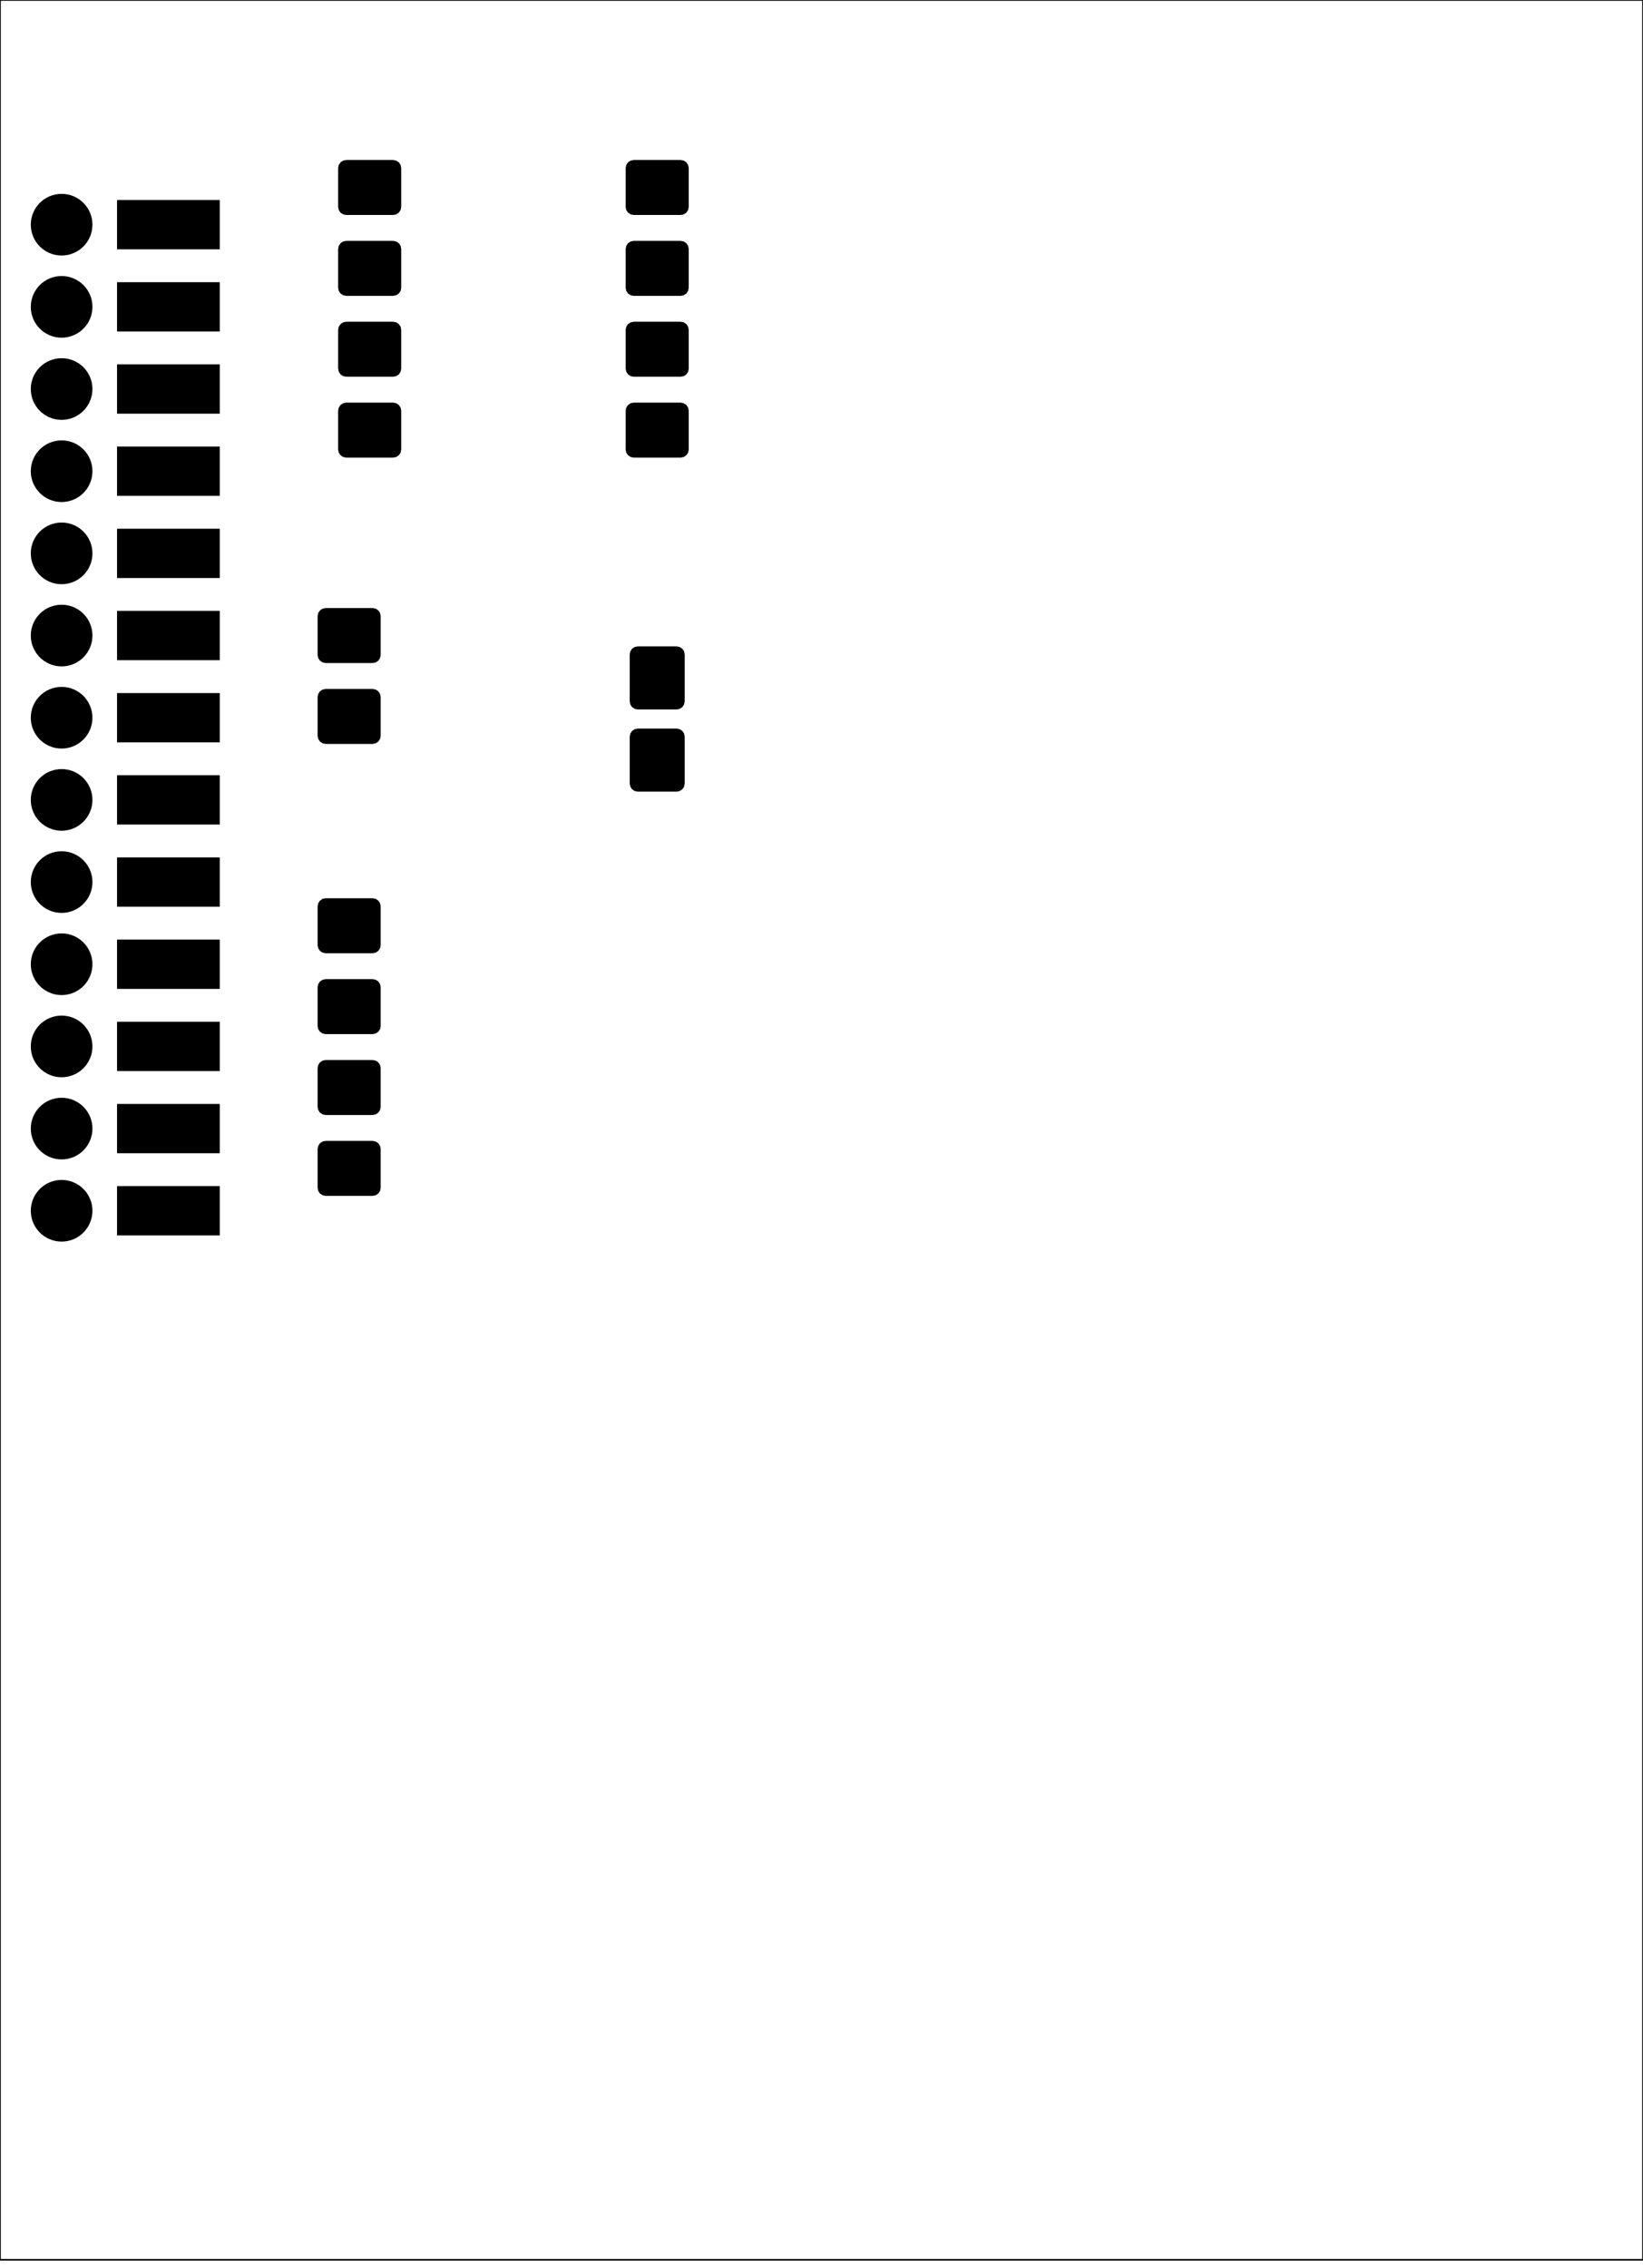 <?xml version="1.0" standalone="no"?>
 <!DOCTYPE svg PUBLIC "-//W3C//DTD SVG 1.1//EN" 
 "http://www.w3.org/Graphics/SVG/1.1/DTD/svg11.dtd"> 
<svg
  xmlns:svg="http://www.w3.org/2000/svg"
  xmlns="http://www.w3.org/2000/svg"
  xmlns:xlink="http://www.w3.org/1999/xlink"
  version="1.1"
  width="50.8mm" height="70.104mm" viewBox="0 0 50.8 70.104">
<title>SVG Image created as mask-front.svg date 2025/09/13 13:59:03 </title>
  <desc>Image generated by PCBNEW </desc>
<g style="fill:#000000; fill-opacity:1;stroke:#000000; stroke-opacity:1;
stroke-linecap:round; stroke-linejoin:round;"
 transform="translate(0 0) scale(1 1)">
<path style="fill:#000000; fill-opacity:1; stroke:none;fill-rule:evenodd;"
d="M 19.47,24.22
19.489,24.316
19.543,24.397
19.624,24.451
19.72,24.47
20.92,24.47
21.016,24.451
21.097,24.397
21.151,24.316
21.17,24.22
21.17,22.77
21.151,22.674
21.097,22.593
21.016,22.539
20.92,22.52
19.72,22.52
19.624,22.539
19.543,22.593
19.489,22.674
19.47,22.77
Z" /> 
<path style="fill:#000000; fill-opacity:1; stroke:none;fill-rule:evenodd;"
d="M 19.47,21.68
19.489,21.776
19.543,21.857
19.624,21.911
19.72,21.93
20.92,21.93
21.016,21.911
21.097,21.857
21.151,21.776
21.17,21.68
21.17,20.23
21.151,20.134
21.097,20.053
21.016,19.999
20.92,19.98
19.72,19.98
19.624,19.999
19.543,20.053
19.489,20.134
19.47,20.23
Z" /> 
<path style="fill:#000000; fill-opacity:1; stroke:none;fill-rule:evenodd;"
d="M 10.07,18.795
9.974,18.814
9.893,18.868
9.839,18.949
9.82,19.045
9.82,20.245
9.839,20.341
9.893,20.422
9.974,20.476
10.07,20.495
11.52,20.495
11.616,20.476
11.697,20.422
11.751,20.341
11.77,20.245
11.77,19.045
11.751,18.949
11.697,18.868
11.616,18.814
11.52,18.795
Z" /> 
<path style="fill:#000000; fill-opacity:1; stroke:none;fill-rule:evenodd;"
d="M 10.07,21.295
9.974,21.314
9.893,21.368
9.839,21.449
9.82,21.545
9.82,22.745
9.839,22.841
9.893,22.922
9.974,22.976
10.07,22.995
11.52,22.995
11.616,22.976
11.697,22.922
11.751,22.841
11.77,22.745
11.77,21.545
11.751,21.449
11.697,21.368
11.616,21.314
11.52,21.295
Z" /> 
<path style="fill:#000000; fill-opacity:1; stroke:none;fill-rule:evenodd;"
d="M 21.045,14.145
21.141,14.126
21.222,14.072
21.276,13.991
21.295,13.895
21.295,12.695
21.276,12.599
21.222,12.518
21.141,12.464
21.045,12.445
19.595,12.445
19.499,12.464
19.418,12.518
19.364,12.599
19.345,12.695
19.345,13.895
19.364,13.991
19.418,14.072
19.499,14.126
19.595,14.145
Z" /> 
<path style="fill:#000000; fill-opacity:1; stroke:none;fill-rule:evenodd;"
d="M 21.045,11.645
21.141,11.626
21.222,11.572
21.276,11.491
21.295,11.395
21.295,10.195
21.276,10.099
21.222,10.018
21.141,9.964
21.045,9.945
19.595,9.945
19.499,9.964
19.418,10.018
19.364,10.099
19.345,10.195
19.345,11.395
19.364,11.491
19.418,11.572
19.499,11.626
19.595,11.645
Z" /> 
<path style="fill:#000000; fill-opacity:1; stroke:none;fill-rule:evenodd;"
d="M 21.045,9.145
21.141,9.126
21.222,9.072
21.276,8.991
21.295,8.895
21.295,7.695
21.276,7.599
21.222,7.518
21.141,7.464
21.045,7.445
19.595,7.445
19.499,7.464
19.418,7.518
19.364,7.599
19.345,7.695
19.345,8.895
19.364,8.991
19.418,9.072
19.499,9.126
19.595,9.145
Z" /> 
<path style="fill:#000000; fill-opacity:1; stroke:none;fill-rule:evenodd;"
d="M 21.045,6.645
21.141,6.626
21.222,6.572
21.276,6.491
21.295,6.395
21.295,5.195
21.276,5.099
21.222,5.018
21.141,4.964
21.045,4.945
19.595,4.945
19.499,4.964
19.418,5.018
19.364,5.099
19.345,5.195
19.345,6.395
19.364,6.491
19.418,6.572
19.499,6.626
19.595,6.645
Z" /> 
<path style="fill:#000000; fill-opacity:1; stroke:none;fill-rule:evenodd;"
d="M 12.155,14.145
12.251,14.126
12.332,14.072
12.386,13.991
12.405,13.895
12.405,12.695
12.386,12.599
12.332,12.518
12.251,12.464
12.155,12.445
10.705,12.445
10.609,12.464
10.528,12.518
10.474,12.599
10.455,12.695
10.455,13.895
10.474,13.991
10.528,14.072
10.609,14.126
10.705,14.145
Z" /> 
<path style="fill:#000000; fill-opacity:1; stroke:none;fill-rule:evenodd;"
d="M 12.155,11.645
12.251,11.626
12.332,11.572
12.386,11.491
12.405,11.395
12.405,10.195
12.386,10.099
12.332,10.018
12.251,9.964
12.155,9.945
10.705,9.945
10.609,9.964
10.528,10.018
10.474,10.099
10.455,10.195
10.455,11.395
10.474,11.491
10.528,11.572
10.609,11.626
10.705,11.645
Z" /> 
<path style="fill:#000000; fill-opacity:1; stroke:none;fill-rule:evenodd;"
d="M 12.155,9.145
12.251,9.126
12.332,9.072
12.386,8.991
12.405,8.895
12.405,7.695
12.386,7.599
12.332,7.518
12.251,7.464
12.155,7.445
10.705,7.445
10.609,7.464
10.528,7.518
10.474,7.599
10.455,7.695
10.455,8.895
10.474,8.991
10.528,9.072
10.609,9.126
10.705,9.145
Z" /> 
<path style="fill:#000000; fill-opacity:1; stroke:none;fill-rule:evenodd;"
d="M 12.155,6.645
12.251,6.626
12.332,6.572
12.386,6.491
12.405,6.395
12.405,5.195
12.386,5.099
12.332,5.018
12.251,4.964
12.155,4.945
10.705,4.945
10.609,4.964
10.528,5.018
10.474,5.099
10.455,5.195
10.455,6.395
10.474,6.491
10.528,6.572
10.609,6.626
10.705,6.645
Z" /> 
<path style="fill:#000000; fill-opacity:1; stroke:none;fill-rule:evenodd;"
d="M 10.07,27.765
9.974,27.784
9.893,27.838
9.839,27.919
9.82,28.015
9.82,29.215
9.839,29.311
9.893,29.392
9.974,29.446
10.07,29.465
11.52,29.465
11.616,29.446
11.697,29.392
11.751,29.311
11.77,29.215
11.77,28.015
11.751,27.919
11.697,27.838
11.616,27.784
11.52,27.765
Z" /> 
<path style="fill:#000000; fill-opacity:1; stroke:none;fill-rule:evenodd;"
d="M 10.07,30.265
9.974,30.284
9.893,30.338
9.839,30.419
9.82,30.515
9.82,31.715
9.839,31.811
9.893,31.892
9.974,31.946
10.07,31.965
11.52,31.965
11.616,31.946
11.697,31.892
11.751,31.811
11.77,31.715
11.77,30.515
11.751,30.419
11.697,30.338
11.616,30.284
11.52,30.265
Z" /> 
<path style="fill:#000000; fill-opacity:1; stroke:none;fill-rule:evenodd;"
d="M 10.07,32.765
9.974,32.784
9.893,32.838
9.839,32.919
9.82,33.015
9.82,34.215
9.839,34.311
9.893,34.392
9.974,34.446
10.07,34.465
11.52,34.465
11.616,34.446
11.697,34.392
11.751,34.311
11.77,34.215
11.77,33.015
11.751,32.919
11.697,32.838
11.616,32.784
11.52,32.765
Z" /> 
<path style="fill:#000000; fill-opacity:1; stroke:none;fill-rule:evenodd;"
d="M 10.07,35.265
9.974,35.284
9.893,35.338
9.839,35.419
9.82,35.515
9.82,36.715
9.839,36.811
9.893,36.892
9.974,36.946
10.07,36.965
11.52,36.965
11.616,36.946
11.697,36.892
11.751,36.811
11.77,36.715
11.77,35.515
11.751,35.419
11.697,35.338
11.616,35.284
11.52,35.265
Z" /> 
<path style="fill:#000000; fill-opacity:1; stroke:none;fill-rule:evenodd;"
d="M 3.619,6.183
3.619,7.707
6.795,7.707
6.795,6.183
Z" /> 
</g>
<g style="fill:#000000; fill-opacity:1; stroke:none;">
<circle cx="1.905" cy="6.945" r="0.953" /> 
<path style="fill:#000000; fill-opacity:1; stroke:none;fill-rule:evenodd;"
d="M 3.619,8.723
3.619,10.247
6.795,10.247
6.795,8.723
Z" /> 
<circle cx="1.905" cy="9.485" r="0.953" /> 
<path style="fill:#000000; fill-opacity:1; stroke:none;fill-rule:evenodd;"
d="M 3.619,11.263
3.619,12.787
6.795,12.787
6.795,11.263
Z" /> 
<circle cx="1.905" cy="12.025" r="0.953" /> 
<path style="fill:#000000; fill-opacity:1; stroke:none;fill-rule:evenodd;"
d="M 3.619,13.803
3.619,15.327
6.795,15.327
6.795,13.803
Z" /> 
<circle cx="1.905" cy="14.565" r="0.953" /> 
<path style="fill:#000000; fill-opacity:1; stroke:none;fill-rule:evenodd;"
d="M 3.619,16.343
3.619,17.867
6.795,17.867
6.795,16.343
Z" /> 
<circle cx="1.905" cy="17.105" r="0.953" /> 
<path style="fill:#000000; fill-opacity:1; stroke:none;fill-rule:evenodd;"
d="M 3.619,18.883
3.619,20.407
6.795,20.407
6.795,18.883
Z" /> 
<circle cx="1.905" cy="19.645" r="0.953" /> 
<path style="fill:#000000; fill-opacity:1; stroke:none;fill-rule:evenodd;"
d="M 3.619,21.423
3.619,22.947
6.795,22.947
6.795,21.423
Z" /> 
<circle cx="1.905" cy="22.185" r="0.953" /> 
<path style="fill:#000000; fill-opacity:1; stroke:none;fill-rule:evenodd;"
d="M 3.619,23.963
3.619,25.487
6.795,25.487
6.795,23.963
Z" /> 
<circle cx="1.905" cy="24.725" r="0.953" /> 
<path style="fill:#000000; fill-opacity:1; stroke:none;fill-rule:evenodd;"
d="M 3.619,26.503
3.619,28.027
6.795,28.027
6.795,26.503
Z" /> 
<circle cx="1.905" cy="27.265" r="0.953" /> 
<path style="fill:#000000; fill-opacity:1; stroke:none;fill-rule:evenodd;"
d="M 3.619,29.043
3.619,30.567
6.795,30.567
6.795,29.043
Z" /> 
<circle cx="1.905" cy="29.805" r="0.953" /> 
<path style="fill:#000000; fill-opacity:1; stroke:none;fill-rule:evenodd;"
d="M 3.619,31.583
3.619,33.107
6.795,33.107
6.795,31.583
Z" /> 
<circle cx="1.905" cy="32.345" r="0.953" /> 
<path style="fill:#000000; fill-opacity:1; stroke:none;fill-rule:evenodd;"
d="M 3.619,34.123
3.619,35.647
6.795,35.647
6.795,34.123
Z" /> 
<circle cx="1.905" cy="34.885" r="0.953" /> 
<path style="fill:#000000; fill-opacity:1; stroke:none;fill-rule:evenodd;"
d="M 3.619,36.663
3.619,38.187
6.795,38.187
6.795,36.663
Z" /> 
<circle cx="1.905" cy="37.425" r="0.953" /> 
<path style="fill:none; 
stroke:#000000; stroke-width:0.05; stroke-opacity:1; 
stroke-linecap:round; stroke-linejoin:round;fill:none"
d="M 50.8,0
0,0
0,69.85
50.8,69.85
Z" /> 
</g> 
</svg>
